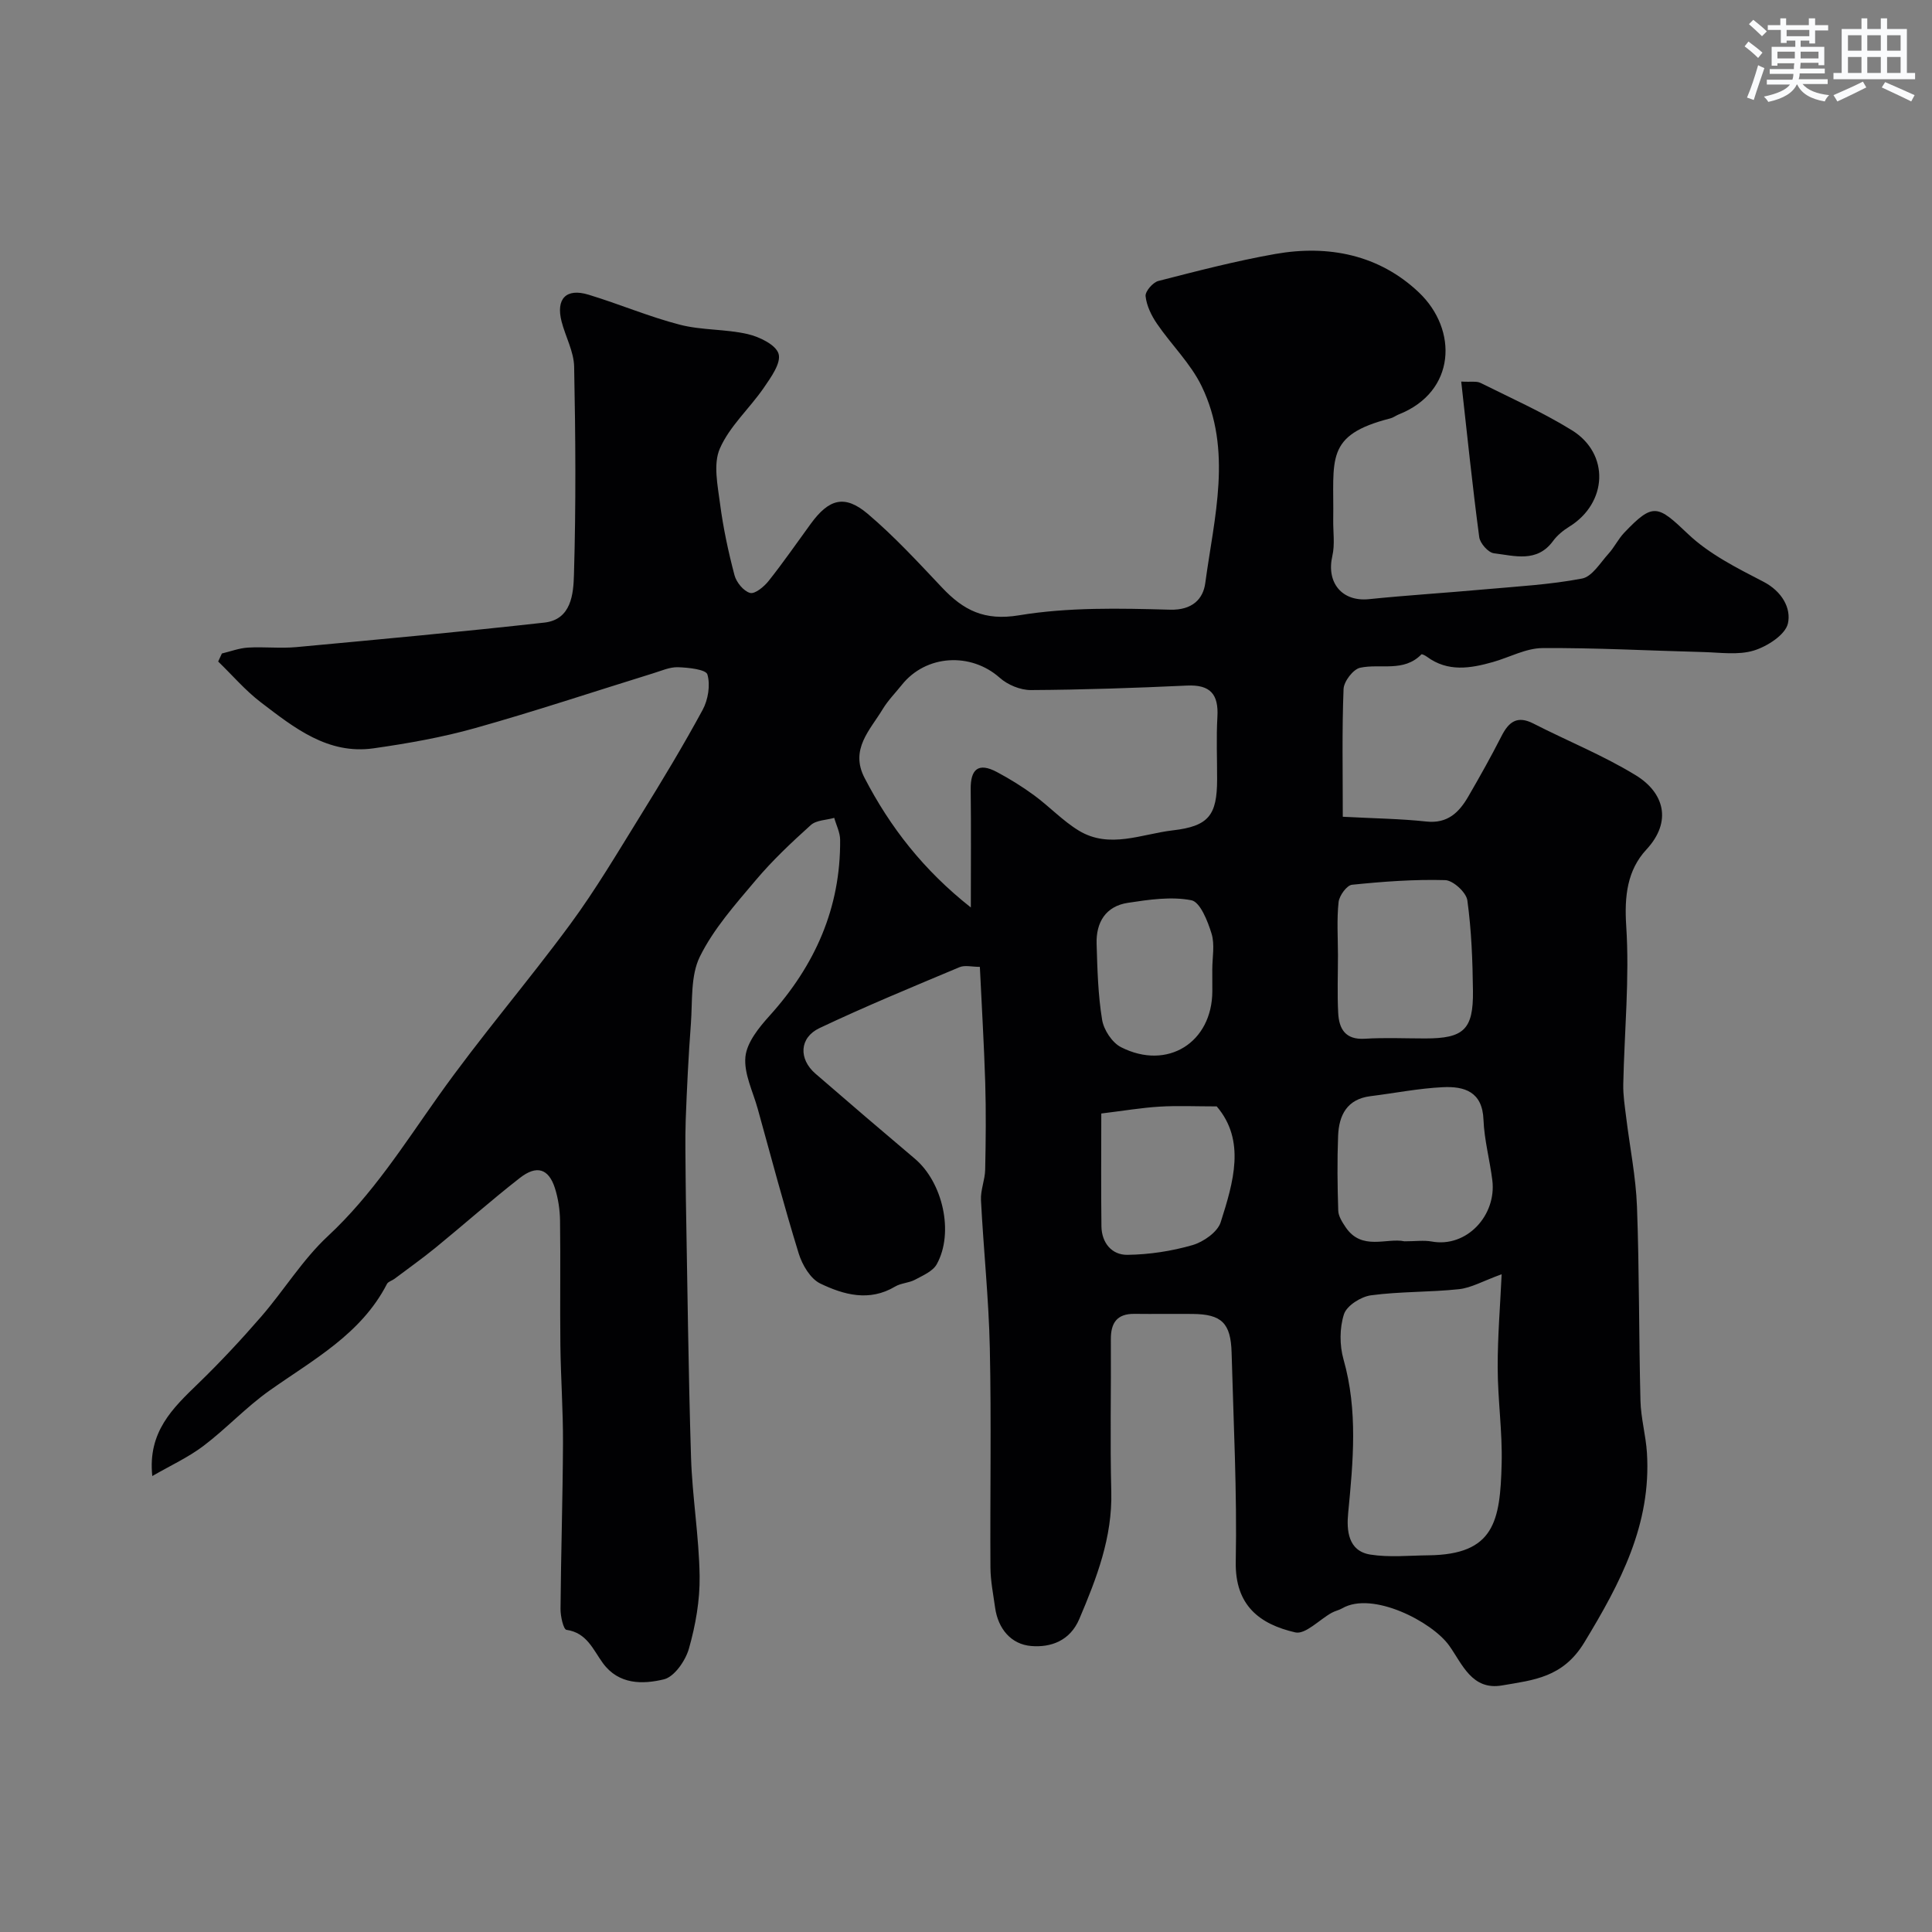 <svg enable-background="new 0 0 400 400" viewBox="0 0 400 400" xmlns="http://www.w3.org/2000/svg"><rect x="0" y="0" width="400" height="400" fill="#808080" stroke="none"/><path d="m202.87 200.18c-1.64 0-3.1-.4-4.2.06-9.72 4.08-19.47 8.1-28.99 12.61-4.21 1.99-4.36 6.4-.85 9.44 6.82 5.91 13.68 11.78 20.58 17.61 5.78 4.88 8.16 15.32 4.53 21.85-.81 1.46-2.88 2.33-4.51 3.21-1.26.67-2.89.68-4.11 1.41-5.33 3.18-10.63 1.71-15.49-.63-2.04-.98-3.73-3.85-4.46-6.2-3.06-9.92-5.72-19.96-8.49-29.97-.99-3.59-2.89-7.29-2.55-10.77.3-2.99 2.81-6.07 5.01-8.51 9.38-10.39 14.72-22.3 14.6-36.42-.01-1.52-.8-3.03-1.22-4.54-1.64.47-3.71.46-4.85 1.49-4.01 3.61-7.97 7.34-11.43 11.45-4.21 4.99-8.69 10.02-11.54 15.79-1.96 3.98-1.51 9.21-1.86 13.91-.5 6.61-.82 13.24-1.07 19.87-.15 4.19-.02 8.4-.01 12.6 0 1.17.02 2.33.04 3.5.33 17.93.51 35.87 1.07 53.79.26 8.21 1.66 16.39 1.78 24.6.07 5-.84 10.15-2.21 14.98-.71 2.51-3.02 5.86-5.19 6.38-4.36 1.05-9.34 1.14-12.63-3.36-2.03-2.78-3.3-6.28-7.54-6.89-.63-.09-1.25-2.83-1.23-4.34.09-11.46.46-22.91.51-34.36.03-6.76-.46-13.52-.54-20.28-.1-8.58.05-17.16-.07-25.74-.03-2.25-.38-4.59-1.06-6.73-1.29-4.03-3.76-4.85-7.26-2.11-5.95 4.64-11.6 9.66-17.45 14.44-2.76 2.25-5.67 4.31-8.51 6.45-.5.38-1.3.57-1.55 1.05-5.37 10.44-15.33 15.71-24.37 22.12-4.81 3.41-8.89 7.83-13.6 11.4-3.15 2.39-6.83 4.07-10.62 6.26-.97-9.16 4.25-14.07 9.49-19.14 4.56-4.42 8.91-9.08 13.07-13.88 4.72-5.45 8.56-11.79 13.8-16.66 9.17-8.53 15.71-18.88 22.84-28.94 8.65-12.21 18.46-23.58 27.34-35.64 5.28-7.17 9.83-14.89 14.53-22.47 4.46-7.2 8.85-14.47 12.88-21.91 1.13-2.09 1.62-5.13.98-7.32-.3-1.04-3.93-1.43-6.08-1.5-1.71-.06-3.47.75-5.18 1.27-12.26 3.79-24.45 7.86-36.81 11.33-6.86 1.93-13.96 3.18-21.03 4.19-9.47 1.35-16.46-4.26-23.34-9.51-3.23-2.46-5.91-5.62-8.85-8.46.26-.55.51-1.1.77-1.66 1.79-.43 3.57-1.11 5.38-1.22 3.32-.2 6.69.2 9.99-.1 17.14-1.59 34.29-3.17 51.4-5.08 5.6-.62 6.01-5.99 6.12-9.89.43-14.35.33-28.73.04-43.08-.06-3.14-1.79-6.22-2.6-9.36-1.21-4.71.94-6.97 5.57-5.56 6.36 1.93 12.51 4.56 18.93 6.22 4.54 1.17 9.45.88 14.03 1.94 2.44.56 5.87 2.23 6.4 4.1.55 1.91-1.6 4.88-3.08 7.04-2.94 4.27-7.06 7.93-9.08 12.55-1.41 3.21-.45 7.65.04 11.45.65 4.98 1.71 9.93 2.99 14.78.39 1.48 1.89 3.31 3.23 3.67 1.01.27 2.9-1.3 3.84-2.49 3.05-3.84 5.84-7.88 8.73-11.84 3.76-5.15 7.01-6.08 11.78-2.05 5.5 4.66 10.43 10.02 15.39 15.27 4.41 4.67 8.73 6.94 15.95 5.74 10.21-1.69 20.82-1.45 31.24-1.16 4.69.13 6.88-2.27 7.31-5.52 1.83-13.6 5.69-27.46-.76-40.77-2.28-4.7-6.26-8.55-9.25-12.93-1.15-1.68-2.14-3.72-2.35-5.69-.11-.98 1.51-2.86 2.65-3.15 8.02-2.06 16.06-4.15 24.21-5.59 11.01-1.94 21.5.17 29.71 7.95 8.16 7.74 7.71 20.58-4.15 25.27-.6.24-1.15.68-1.77.83-13.65 3.49-11.61 8.46-11.8 20.96-.04 2.51.37 5.12-.18 7.5-1.29 5.57 2.02 9.53 7.57 8.96 8.01-.82 16.06-1.31 24.08-2.04 6.7-.6 13.46-.97 20.05-2.23 2.09-.4 3.78-3.28 5.49-5.16 1.2-1.32 2-3.03 3.23-4.32 6.02-6.32 6.92-5.73 13.21.25 4.39 4.18 10.16 7.06 15.64 9.9 3.82 1.99 5.76 5.47 5.05 8.63-.53 2.35-4.29 4.76-7.07 5.61-3.23.98-6.97.4-10.48.31-11.09-.28-22.19-.9-33.27-.82-3.43.02-6.83 1.92-10.26 2.89-4.67 1.32-9.32 2.1-13.65-1.09-.34-.25-1.04-.61-1.15-.5-3.67 3.76-8.47 1.86-12.69 2.77-1.44.31-3.37 2.83-3.43 4.41-.34 8.56-.16 17.14-.16 26.44 6.57.35 11.97.41 17.31.99 4.41.47 6.78-1.91 8.68-5.19 2.38-4.1 4.7-8.24 6.85-12.46 1.51-2.98 3.25-4.37 6.64-2.63 7.05 3.61 14.47 6.59 21.19 10.71 5.77 3.53 7.64 9.49 2.18 15.38-3.95 4.26-4.57 9.63-4.17 15.79.71 10.86-.38 21.84-.61 32.78-.05 2.28.32 4.58.6 6.85.75 6.17 2.01 12.32 2.24 18.51.49 13.39.38 26.79.72 40.19.09 3.59 1.11 7.16 1.34 10.76.93 14.83-5.5 26.97-12.97 39.28-4.43 7.29-10.52 7.77-17.02 8.89-6.25 1.08-8.24-4.44-10.95-8.24-3.55-4.98-15.91-11.34-22.14-7.73-.69.4-1.51.55-2.2.94-2.55 1.42-5.44 4.53-7.53 4.05-7.32-1.69-12.5-5.53-12.32-14.64.28-14.42-.47-28.86-.86-43.29-.17-6.12-2.08-7.95-8.05-8-4.02-.04-8.04.03-12.06-.02-3.65-.04-4.92 1.89-4.89 5.32.07 10.5-.18 21 .09 31.49.24 9.48-3.03 17.91-6.62 26.36-1.94 4.57-5.95 5.93-9.95 5.6-4.16-.34-6.88-3.55-7.49-7.98-.38-2.75-.94-5.5-.96-8.26-.09-15.16.2-30.33-.13-45.49-.22-10.21-1.31-20.39-1.83-30.59-.11-2.07.83-4.19.87-6.29.13-6.03.19-12.06.01-18.09-.25-7.94-.73-15.86-1.11-23.91zm-1.87-12.3c0-8.55.07-16.48-.03-24.41-.06-4.2 1.56-5.68 5.41-3.64 2.69 1.43 5.3 3.05 7.75 4.85 3.16 2.32 5.91 5.28 9.24 7.3 6.34 3.83 12.98.69 19.42-.06 7.46-.86 9.18-3.13 9.2-10.51.01-4.33-.19-8.67.06-12.99.27-4.66-1.45-6.71-6.3-6.48-10.77.5-21.55.87-32.33.93-2.17.01-4.79-1.08-6.43-2.54-5.98-5.32-15.27-4.82-20.28 1.47-1.33 1.66-2.86 3.21-3.95 5.01-2.62 4.35-6.84 8.32-3.76 14.25 5.29 10.2 12.19 19.08 22 26.82zm109.9 75.94c-3.85 1.39-6.27 2.81-8.82 3.09-6.05.65-12.2.46-18.23 1.27-2.08.28-5.01 2.13-5.59 3.9-.93 2.86-.93 6.44-.1 9.37 3.01 10.6 1.99 21.17.96 31.85-.33 3.46-.07 7.82 4.6 8.56 3.92.62 8.02.19 12.04.15 13.64-.15 14.84-7.05 15.14-18.99.17-6.61-.81-13.23-.82-19.85-.02-6.49.53-12.97.82-19.35zm-20.12-6.82c2.31 0 4.01-.25 5.62.04 7.26 1.34 13.47-5.42 12.57-12.68-.52-4.19-1.67-8.34-1.83-12.53-.22-5.83-3.98-6.95-8.4-6.74-5.02.24-10 1.24-15 1.86-4.87.61-6.53 3.95-6.7 8.22-.2 5.16-.14 10.33.03 15.49.04 1.16.84 2.39 1.53 3.42 3.34 4.96 8.51 2.14 12.18 2.92zm-13.77-59.27c0 4-.16 8.01.05 12 .17 3.29 1.48 5.58 5.51 5.33 4.15-.26 8.33-.06 12.5-.06 7.97 0 9.98-1.82 9.89-9.82-.07-6.27-.31-12.57-1.16-18.77-.23-1.65-2.96-4.15-4.6-4.19-6.42-.18-12.88.3-19.28.96-1.08.11-2.63 2.25-2.78 3.58-.39 3.61-.14 7.31-.13 10.97zm-49 32.81c0 7.78-.07 15.57.03 23.36.05 3.42 2.15 5.95 5.39 5.9 4.51-.06 9.12-.76 13.45-2.01 2.28-.66 5.2-2.7 5.85-4.74 2.65-8.32 5.21-16.93-.82-23.98-4.37 0-8.13-.18-11.86.05-3.77.23-7.5.87-12.04 1.42zm22.98-29.81c0-2.49.55-5.15-.15-7.43-.79-2.59-2.36-6.55-4.17-6.91-4.2-.82-8.8-.13-13.15.53-4.58.69-6.62 4.04-6.48 8.49.16 5.26.29 10.56 1.14 15.72.34 2.1 2.08 4.75 3.92 5.68 9.6 4.88 18.86-.97 18.9-11.59 0-1.5 0-3-.01-4.49z" fill="#010103"/><path d="m302.53 79c2.05.12 3.17-.13 3.98.27 6.36 3.17 12.89 6.08 18.92 9.8 7.91 4.89 7.4 15.09-.56 19.99-1.24.77-2.46 1.77-3.32 2.94-3.34 4.57-7.99 3.06-12.25 2.55-1.17-.14-2.87-2.06-3.04-3.34-1.4-10.5-2.48-21.05-3.73-32.21z" fill="#010103"/><g fill="#fafbfc"><path d="m361.2 9.6.8-1c.9.7 1.9 1.4 2.9 2.3l-.9 1.1c-1-1-2-1.8-2.8-2.4zm.5 10.6c.9-2.1 1.6-4.3 2.3-6.7.4.2.8.4 1.3.6-.7 2.1-1.5 4.3-2.2 6.6zm.4-15.2.9-.9c1 .8 2 1.6 2.8 2.4l-1 1c-.9-.9-1.8-1.7-2.7-2.5zm12.5-1.2h1.2v1.4h2.7v1.1h-2.7v2.7h-1.2v-.6h-1.8v1.3h4.9v3.8h-1.2v-.5h-3.7c0 .4-.1.9-.1 1.2h5.1v1h-5.2c0 .5-.1.9-.2 1.2h6v1h-5.2c1.1 1.3 2.9 2 5.5 2.3-.4.4-.7.8-.9 1.3-2.9-.5-4.8-1.6-5.7-3.5h-.1c-.8 1.7-2.7 2.9-5.9 3.6-.2-.4-.6-.8-.9-1.1 2.8-.6 4.6-1.4 5.4-2.5h-4.8v-1h5.3c.1-.3.2-.7.2-1.2h-4.9v-1h5c0-.4 0-.8.1-1.2h-3.5v.5h-1.2v-3.9h4.9v-1.3h-1.8v.5h-1.2v-2.7h-2.7v-1h2.6v-1.4h1.2v1.4h4.7v-1.4zm-6.6 8.3h3.6c0-.4 0-.9 0-1.4h-3.6zm1.9-4.6h4.7v-1.3h-4.7zm6.6 3.2h-3.7v1.4h3.7z"/><path d="m385.3 3.8h1.3v2.2h2.8v-2.2h1.3v2.2h4.1v9.1h1.7v1.3h-16.9v-1.3h1.7v-9.1h4.1v-2.2zm.4 13.1.7 1.2c-1.8.9-3.8 1.9-6 2.9-.2-.4-.5-.8-.8-1.3 2.3-1 4.3-1.9 6.1-2.8zm-3.1-6.4h2.8v-3.2h-2.8zm0 4.6h2.8v-3.3h-2.8zm4-4.6h2.8v-3.2h-2.8zm0 4.6h2.8v-3.3h-2.8zm3.7 1.9c2.1.9 4.1 1.8 6.1 2.7l-.7 1.3c-2.2-1.1-4.2-2-6.1-2.9zm3.2-9.7h-2.8v3.2h2.8zm-2.8 7.8h2.8v-3.3h-2.8z"/></g></svg>